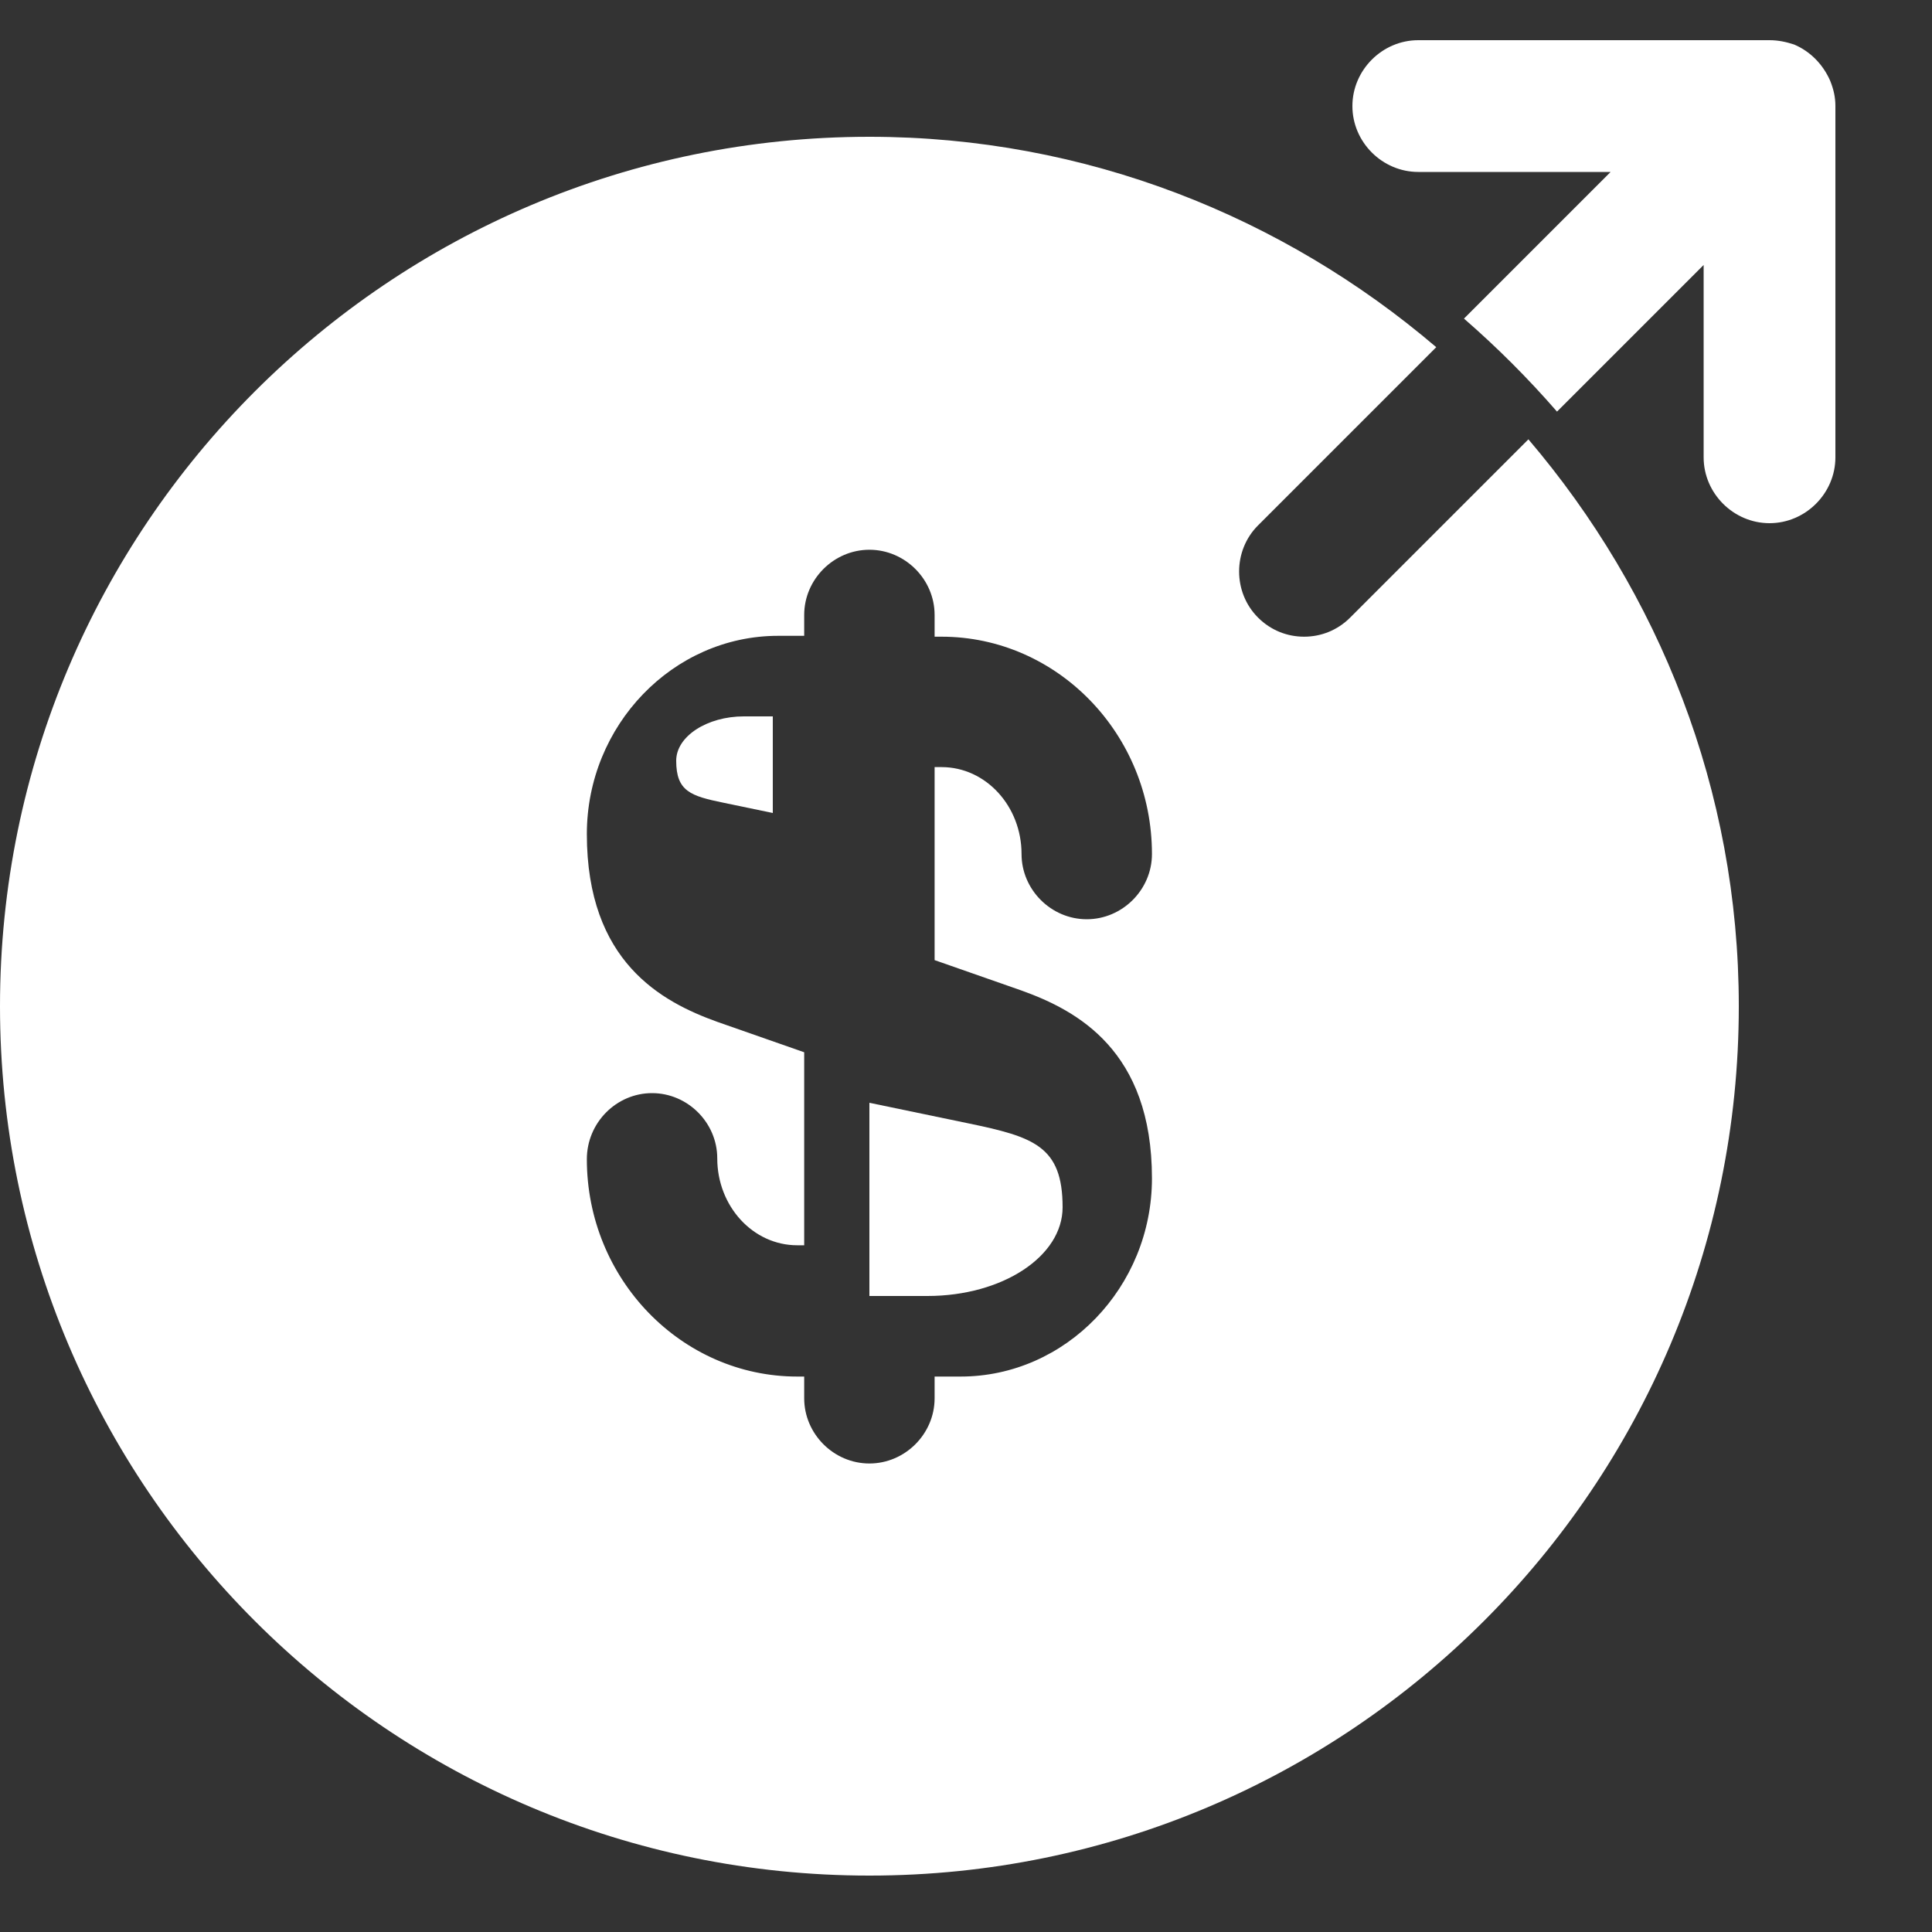 <svg width="20" height="20" viewBox="0 0 20 20" fill="none" xmlns="http://www.w3.org/2000/svg">
<rect x="0" y="0" width="20" height="20" fill="#333333" stroke="none"/>
<path d="M7 7.875C7 8.192 7.15 8.24 7.49 8.31L8 8.416V7.416H7.7C7.32 7.416 7 7.622 7 7.875Z" fill="white"/>
<path d="M9 13.416H9.6C10.38 13.416 11 13.004 11 12.498C11 11.863 10.7 11.769 10.02 11.628L9 11.416V13.416Z" fill="white"/>
<path d="M15.822 4.548L13.977 6.393C13.842 6.528 13.671 6.591 13.5 6.591C13.329 6.591 13.158 6.528 13.023 6.393C12.762 6.132 12.762 5.7 13.023 5.439L14.868 3.594C13.284 2.244 11.241 1.416 9 1.416C4.032 1.416 0 5.448 0 10.416C0 15.384 4.032 19.416 9 19.416C13.968 19.416 18 15.384 18 10.416C18 8.175 17.172 6.132 15.822 4.548ZM10.575 10.254C11.151 10.461 11.925 10.875 11.925 12.198C11.925 13.323 11.034 14.25 9.945 14.25H9.675V14.475C9.675 14.844 9.369 15.15 9 15.15C8.631 15.15 8.325 14.844 8.325 14.475V14.25H8.253C7.056 14.25 6.075 13.242 6.075 12C6.075 11.622 6.381 11.316 6.75 11.316C7.119 11.316 7.425 11.622 7.425 11.991C7.425 12.486 7.794 12.891 8.253 12.891H8.325V10.893L7.425 10.578C6.849 10.371 6.075 9.957 6.075 8.634C6.075 7.509 6.966 6.582 8.055 6.582H8.325V6.366C8.325 5.997 8.631 5.691 9 5.691C9.369 5.691 9.675 5.997 9.675 6.366V6.591H9.747C10.944 6.591 11.925 7.599 11.925 8.841C11.925 9.21 11.619 9.516 11.25 9.516C10.881 9.516 10.575 9.21 10.575 8.841C10.575 8.346 10.206 7.941 9.747 7.941H9.675V9.939L10.575 10.254Z" fill="white"/>
<path d="M18.945 0.834C18.873 0.671 18.745 0.534 18.573 0.461C18.491 0.434 18.409 0.416 18.318 0.416H14.682C14.309 0.416 14 0.725 14 1.098C14 1.471 14.309 1.78 14.682 1.78H16.673L15.155 3.298C15.5 3.598 15.818 3.916 16.118 4.261L17.636 2.743V4.734C17.636 5.107 17.945 5.416 18.318 5.416C18.691 5.416 19 5.107 19 4.734V1.098C19 1.007 18.982 0.925 18.945 0.834Z" fill="white"/>
</svg>
